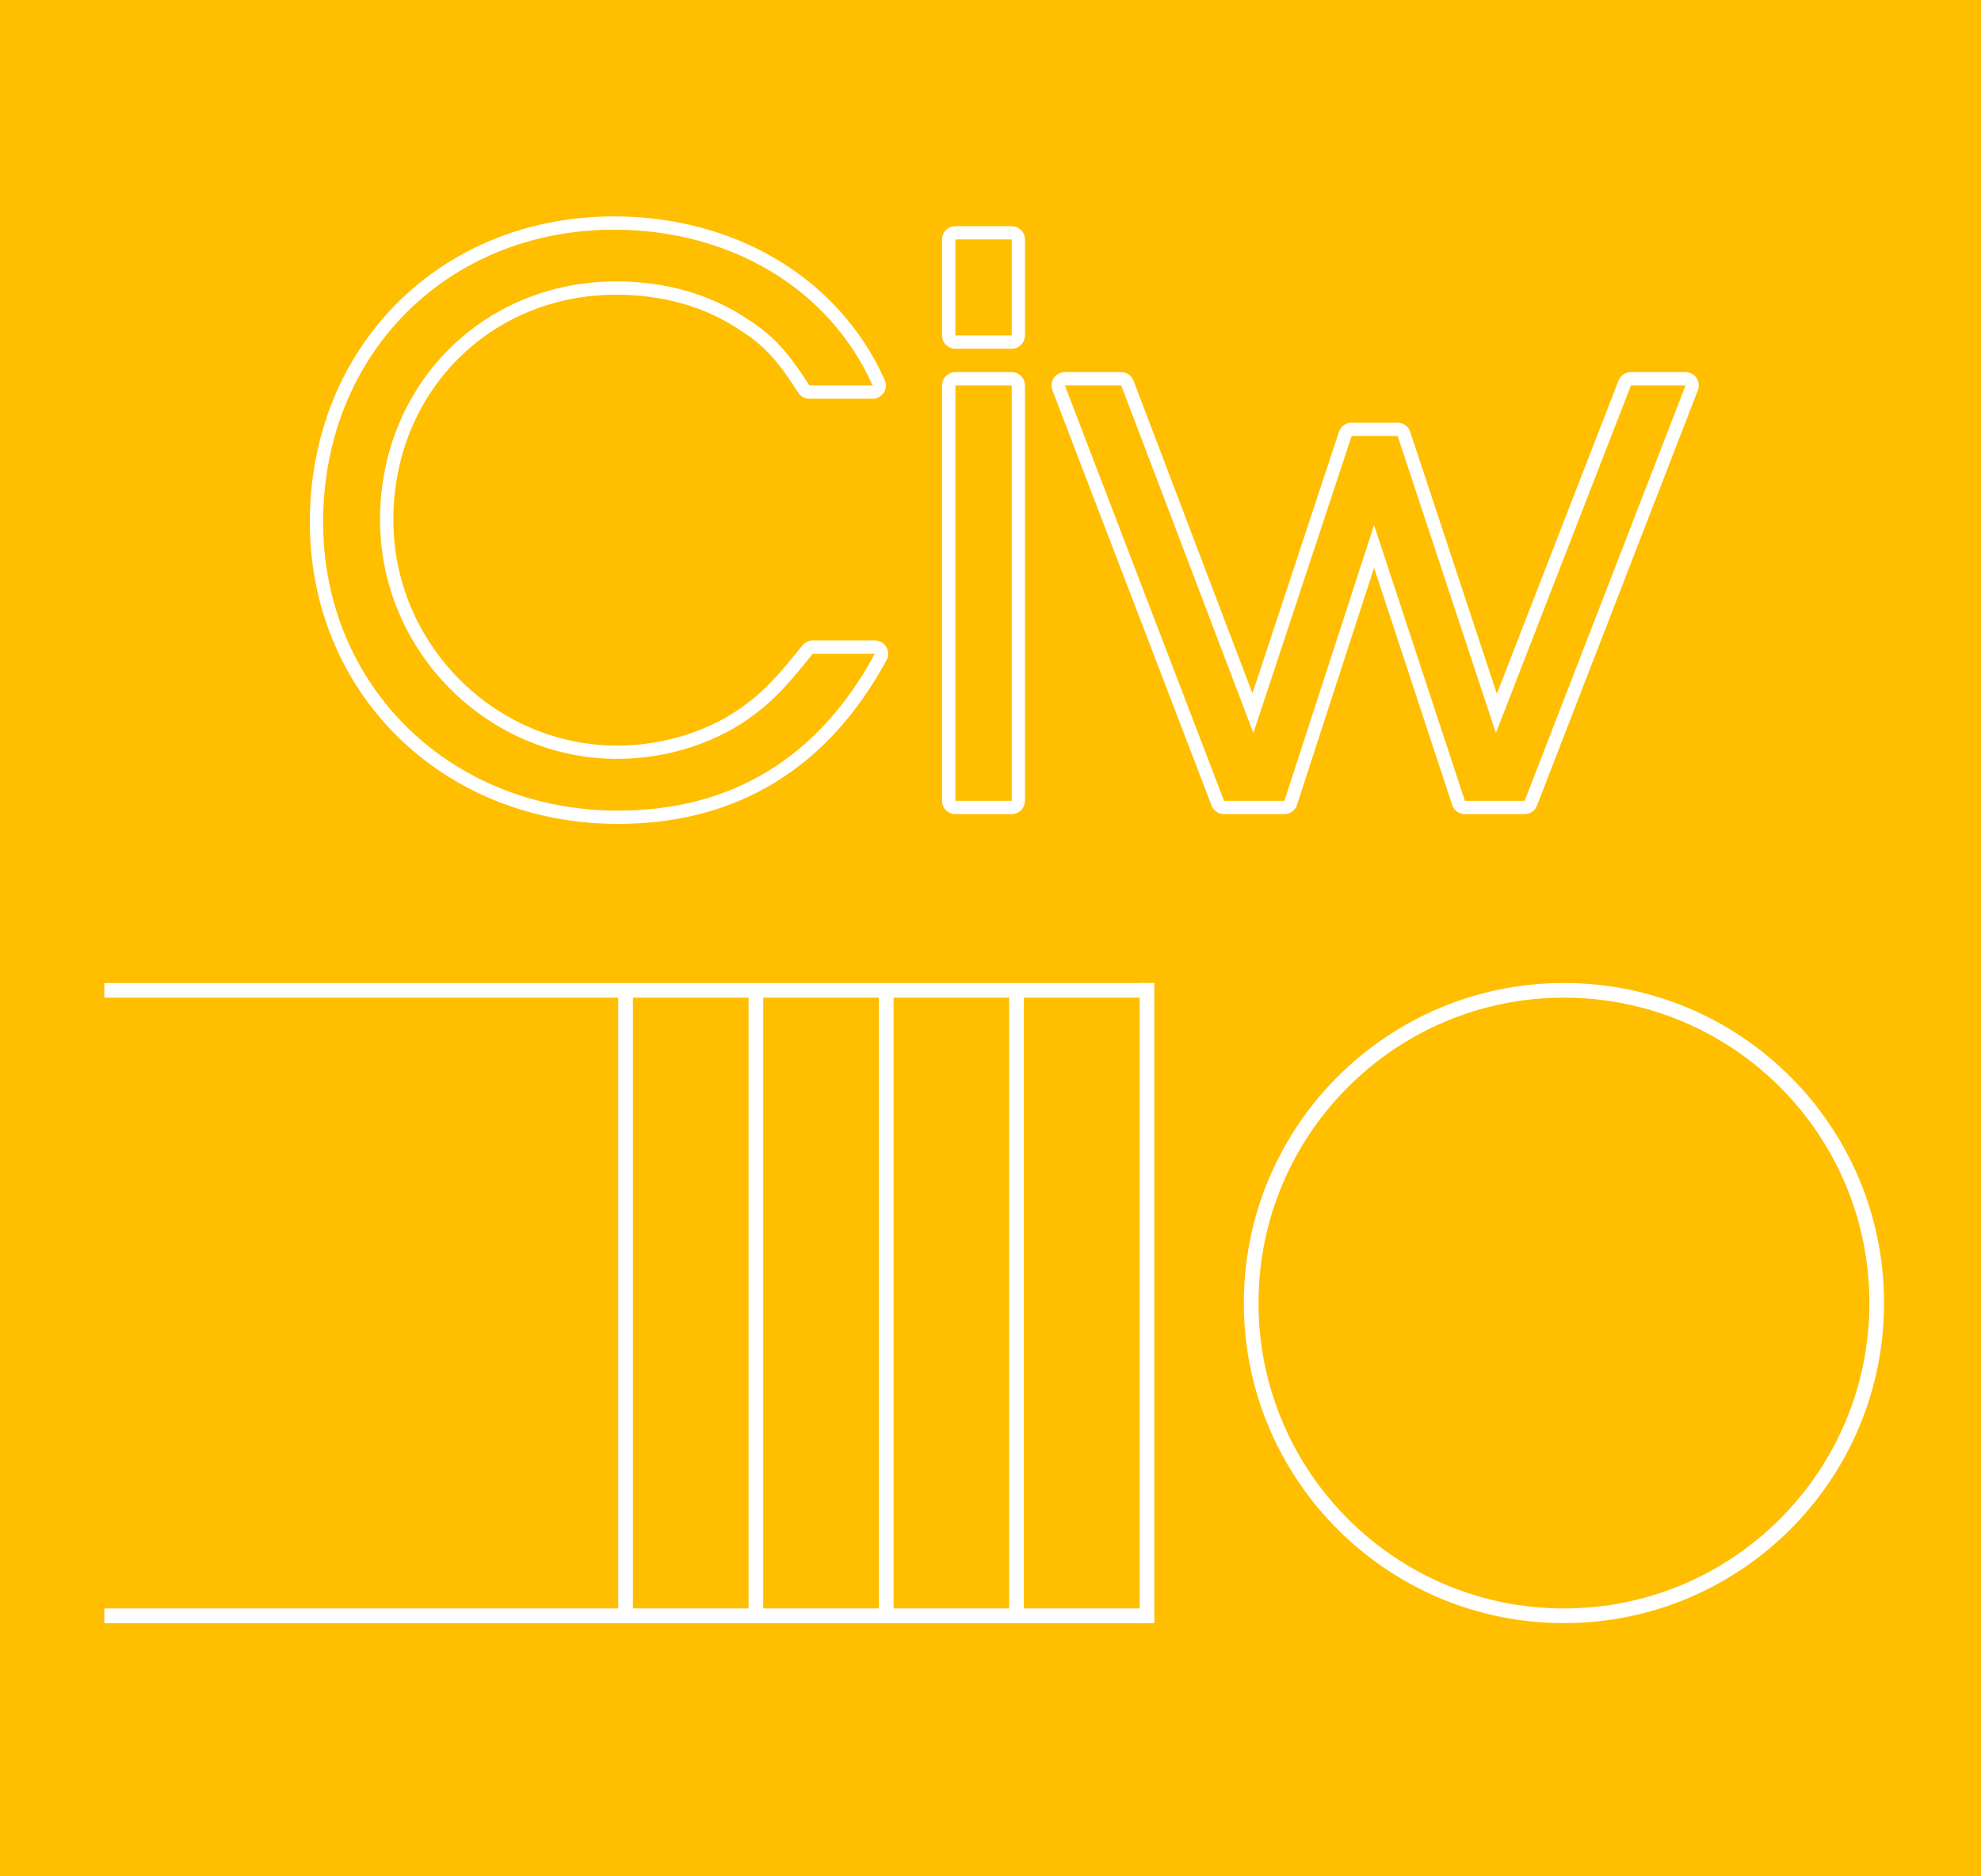 <?xml version="1.0" encoding="UTF-8"?>
<svg xmlns="http://www.w3.org/2000/svg" xmlns:xlink="http://www.w3.org/1999/xlink" width="53.858pt" height="51.024pt" viewBox="0 0 53.858 51.024" version="1.1">
<rect x="0" y="0" width="53.858" height="51.024" fill="#333333" stroke="none"/>
<defs>
<g>
<symbol overflow="visible" id="glyph0-0">
<path style="stroke:none;" d=""/>
</symbol>
<symbol overflow="visible" id="glyph0-1">
<path style="stroke:none;" d="M 14.219 -4 C 13.578 -3.203 13.203 -2.781 12.688 -2.391 C 11.672 -1.594 10.281 -1.141 8.906 -1.141 C 5.375 -1.141 2.453 -4.062 2.453 -7.641 C 2.453 -11.312 5.25 -14.125 8.875 -14.125 C 10.203 -14.125 11.438 -13.781 12.453 -13.094 C 13.141 -12.656 13.547 -12.203 14.125 -11.297 L 15.844 -11.297 C 14.672 -13.922 11.984 -15.531 8.812 -15.531 C 4.281 -15.531 0.906 -12.141 0.906 -7.578 C 0.906 -3.125 4.359 0.266 8.922 0.266 C 12.016 0.266 14.375 -1.172 15.906 -4 Z M 14.219 -4 "/>
</symbol>
<symbol overflow="visible" id="glyph0-2">
<path style="stroke:none;" d="M 1.297 0 L 2.828 0 L 2.828 -11.297 L 1.297 -11.297 Z M 1.297 -12.656 L 2.828 -12.656 L 2.828 -15.266 L 1.297 -15.266 Z M 1.297 -12.656 "/>
</symbol>
<symbol overflow="visible" id="glyph0-3">
<path style="stroke:none;" d="M 4.469 0 L 6.109 0 L 8.547 -7.5 L 11.016 0 L 12.641 0 L 17.016 -11.297 L 15.531 -11.297 L 11.859 -1.844 L 9.188 -9.922 L 7.938 -9.922 L 5.266 -1.844 L 1.672 -11.297 L 0.141 -11.297 Z M 4.469 0 "/>
</symbol>
</g>
<clipPath id="clip1">
  <path d="M 0 0 L 53.859 0 L 53.859 51.023 L 0 51.023 Z M 0 0 "/>
</clipPath>
<clipPath id="clip2">
  <path d="M 28 21 L 53.859 21 L 53.859 50 L 28 50 Z M 28 21 "/>
</clipPath>
</defs>
<g id="surface1">
<g clip-path="url(#clip1)" clip-rule="nonzero">
<path style=" stroke:none;fill-rule:nonzero;fill:rgb(100%,74.509%,0%);fill-opacity:1;" d="M 0 51.023 L 0 0 L 53.859 0 L 53.859 51.023 Z M 0 51.023 "/>
</g>
<path style="fill:none;stroke-width:0.723;stroke-linecap:round;stroke-linejoin:round;stroke:rgb(100%,100%,100%);stroke-opacity:1;stroke-miterlimit:10;" d="M 22.098 33.247 C 21.457 32.45 21.082 32.028 20.566 31.637 C 19.551 30.84 18.16 30.387 16.785 30.387 C 13.254 30.387 10.332 33.309 10.332 36.887 C 10.332 40.559 13.129 43.372 16.754 43.372 C 18.082 43.372 19.316 43.028 20.332 42.34 C 21.02 41.903 21.426 41.45 22.004 40.544 L 23.723 40.544 C 22.551 43.169 19.863 44.778 16.691 44.778 C 12.16 44.778 8.785 41.387 8.785 36.825 C 8.785 32.372 12.238 28.981 16.801 28.981 C 19.895 28.981 22.254 30.419 23.785 33.247 Z M 25.973 29.247 L 27.504 29.247 L 27.504 40.544 L 25.973 40.544 Z M 25.973 41.903 L 27.504 41.903 L 27.504 44.512 L 25.973 44.512 Z M 33.277 29.247 L 34.918 29.247 L 37.355 36.747 L 39.824 29.247 L 41.449 29.247 L 45.824 40.544 L 44.34 40.544 L 40.668 31.09 L 37.996 39.169 L 36.746 39.169 L 34.074 31.09 L 30.48 40.544 L 28.949 40.544 Z M 33.277 29.247 " transform="matrix(1,0,0,-1,-0,51.024)"/>
<g style="fill:rgb(100%,74.509%,0%);fill-opacity:1;">
  <use xlink:href="#glyph0-1" x="7.879" y="21.777"/>
  <use xlink:href="#glyph0-2" x="24.678" y="21.777"/>
  <use xlink:href="#glyph0-3" x="28.81" y="21.777"/>
</g>
<path style="fill:none;stroke-width:0.399;stroke-linecap:butt;stroke-linejoin:miter;stroke:rgb(100%,100%,100%);stroke-opacity:1;stroke-miterlimit:10;" d="M 0.001 -0.001 L 28.349 -0.001 " transform="matrix(1,0,0,-1,2.835,43.937)"/>
<path style="fill:none;stroke-width:0.399;stroke-linecap:butt;stroke-linejoin:miter;stroke:rgb(100%,100%,100%);stroke-opacity:1;stroke-miterlimit:10;" d="M 28.349 -0.2 L 28.349 17.207 " transform="matrix(1,0,0,-1,2.835,43.937)"/>
<path style="fill:none;stroke-width:0.399;stroke-linecap:butt;stroke-linejoin:miter;stroke:rgb(100%,100%,100%);stroke-opacity:1;stroke-miterlimit:10;" d="M 0.001 17.007 L 28.349 17.007 " transform="matrix(1,0,0,-1,2.835,43.937)"/>
<path style="fill:none;stroke-width:0.399;stroke-linecap:butt;stroke-linejoin:miter;stroke:rgb(100%,100%,100%);stroke-opacity:1;stroke-miterlimit:10;" d="M 14.173 -0.001 L 14.173 17.007 " transform="matrix(1,0,0,-1,2.835,43.937)"/>
<path style="fill:none;stroke-width:0.399;stroke-linecap:butt;stroke-linejoin:miter;stroke:rgb(100%,100%,100%);stroke-opacity:1;stroke-miterlimit:10;" d="M 17.716 -0.001 L 17.716 17.007 " transform="matrix(1,0,0,-1,2.835,43.937)"/>
<path style="fill:none;stroke-width:0.399;stroke-linecap:butt;stroke-linejoin:miter;stroke:rgb(100%,100%,100%);stroke-opacity:1;stroke-miterlimit:10;" d="M 21.259 -0.001 L 21.259 17.007 " transform="matrix(1,0,0,-1,2.835,43.937)"/>
<path style="fill:none;stroke-width:0.399;stroke-linecap:butt;stroke-linejoin:miter;stroke:rgb(100%,100%,100%);stroke-opacity:1;stroke-miterlimit:10;" d="M 24.802 -0.001 L 24.802 17.007 " transform="matrix(1,0,0,-1,2.835,43.937)"/>
<g clip-path="url(#clip2)" clip-rule="nonzero">
<path style="fill:none;stroke-width:0.399;stroke-linecap:butt;stroke-linejoin:miter;stroke:rgb(100%,100%,100%);stroke-opacity:1;stroke-miterlimit:10;" d="M 48.188 8.503 C 48.188 13.203 44.384 17.007 39.685 17.007 C 34.989 17.007 31.181 13.203 31.181 8.503 C 31.181 3.808 34.989 -0.001 39.685 -0.001 C 44.384 -0.001 48.188 3.808 48.188 8.503 Z M 48.188 8.503 " transform="matrix(1,0,0,-1,2.835,43.937)"/>
</g>
</g>
</svg>
